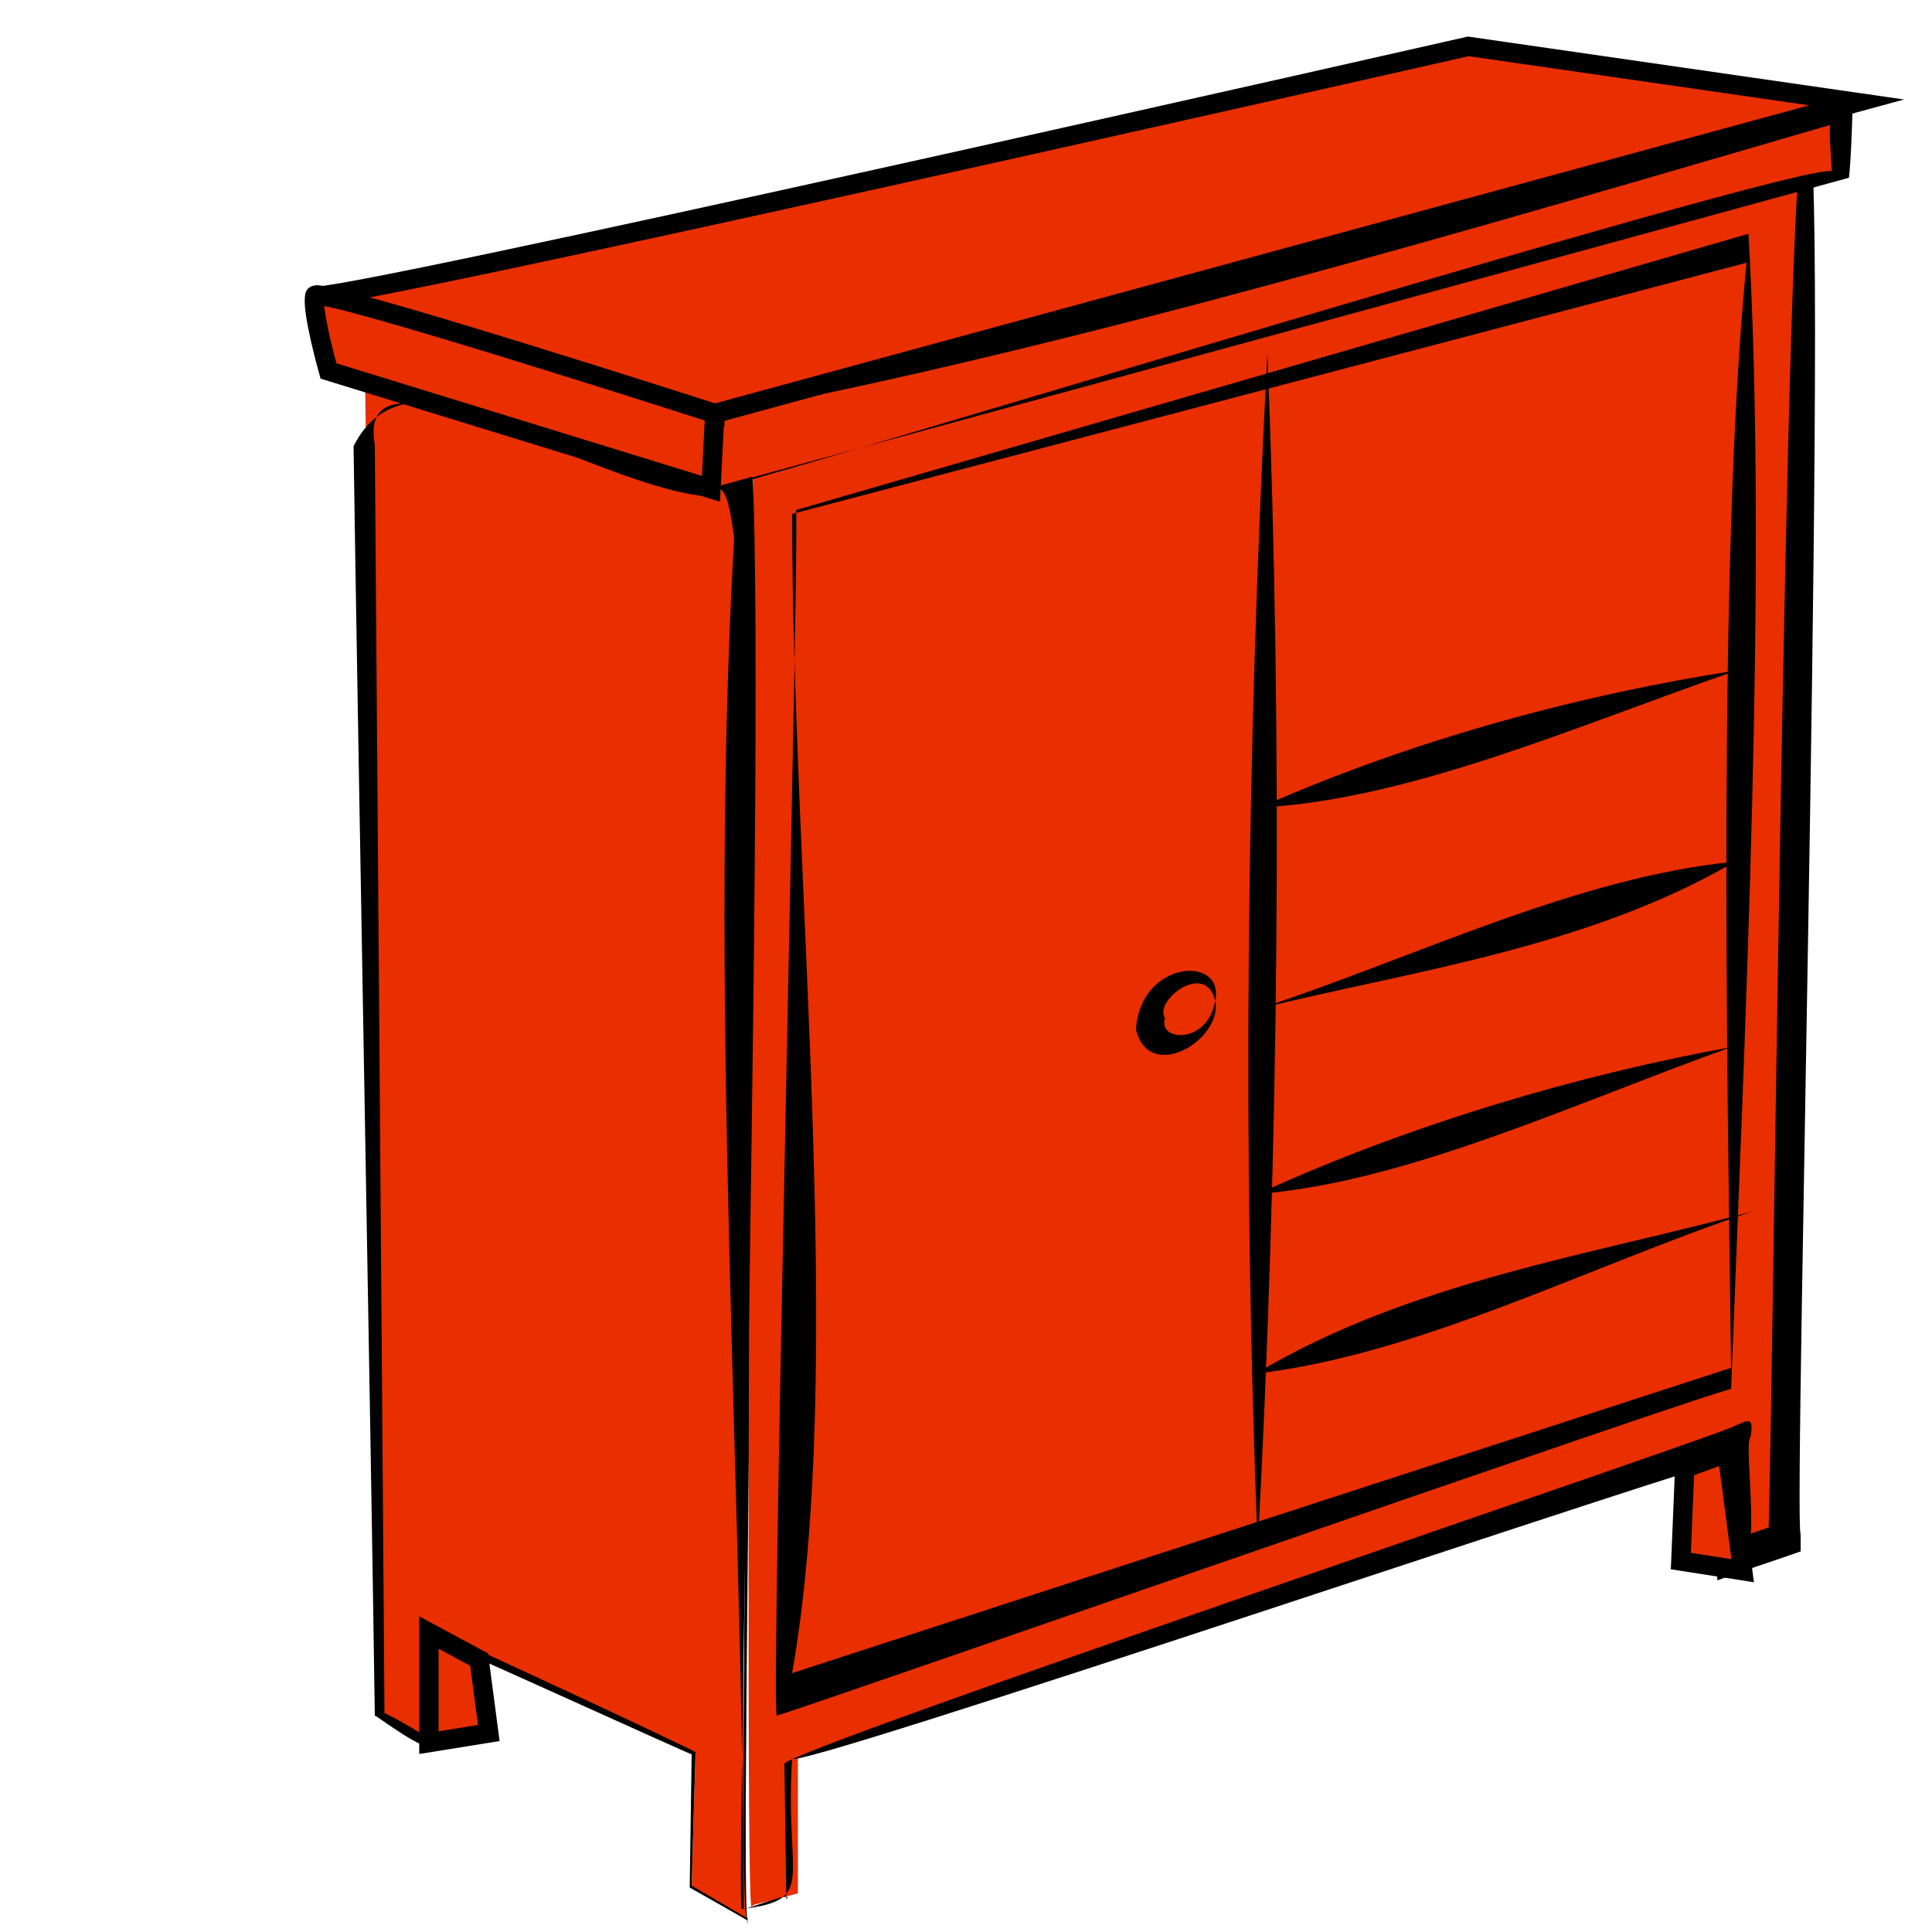 <?xml version="1.0" encoding="UTF-8"?>
<svg id="Layer_1" data-name="Layer 1" xmlns="http://www.w3.org/2000/svg" version="1.1" viewBox="0 0 1 1">
  <defs>
    <style>
      .cls-1, .cls-2 {
        fill: #e92e00;
      }

      .cls-1, .cls-3 {
        stroke-width: 0px;
      }

      .cls-2 {
        stroke: #000;
        stroke-miterlimit: 10;
        stroke-width: .01px;
      }

      .cls-3 {
        fill: #000;
      }
    </style>
  </defs>
  <g>
    <path class="cls-1" d="M.387.994l-.029-.017.002-.069-.137-.063v.058l-.025-.015s-.009-.693-.009-.688.179.055.179.055l.018-.004s-.004.738.001.745Z"/>
    <path class="cls-3" d="M.387.994s-.03-.017-.03-.017c0,0,.001-.069.001-.069.001.001-.137-.062-.137-.061.004-.007.001.057.002.056-.002.005-.028-.015-.029-.015-.002-.145-.009-.517-.011-.657.033-.067.145.035.202.015.013-.009-.003.745.002.748H.387ZM.387.994c-.009.001.015-.8-.018-.737-.054-.001-.186-.087-.175-.027.001.138.004.514.005.657-.006-.004.032.016.022.015.001-.001-.002-.06.002-.059.001 0.0.137.063.137.064,0,0-.002.069-.002.069,0,0,.029.017.029.017H.387Z"/>
  </g>
  <g>
    <g>
      <path class="cls-1" d="M.389.987c-.004.001.001-.773.001-.773L.939.065l-.011.731-.026.009.001-.06-.49.165v.07s-.019.005-.023.006h0Z"/>
      <path class="cls-3" d="M.385.99c-.001-.258-.022-.53 0-.781L.935.061c.013-.008-.007.729-.003.733v.009c-.011.004-.033.011-.043.015-.001-.002.002-.064.001-.069l.008.006c.001-.004-.499.166-.488.155-.004.063.013.073-.025.078h0ZM.385.988c-0.0.001.027-.01.022-.005l-.001-.07c-0-.007.49-.172.492-.175.007-.003.01-.005.008.006-.004.003.008.08-.009.053l.026-.009-.008.012c.002.003.009-.753.019-.729L.385.222c.016-.044-.005.775-.001.766h0Z"/>
    </g>
    <g>
      <polygon class="cls-1" points=".367 .253 .953 .089 .953 .057 .369 .215 .367 .253"/>
      <path class="cls-3" d="M.366.254c-.003.005.608-.184.582-.164.001-.002-.005-.044.005-.027-.192.056-.398.117-.582.152,0,.014-.007.028-.005.039h0ZM.368.253c.004-.015-.005-.028.002-.04.197-.062.393-.115.589-.163-0.0.007-.001.035-.002.042-.003.001-.586.16-.589.161h0Z"/>
    </g>
    <path class="cls-3" d="M.412.264l.493-.143c.01.176-.002.414-.009.598-.013.002-.482.166-.494.169-.003-.009.012-.614.01-.624h0ZM.41.265c0,.191.028.442 0.0.601l.486-.158c-.002-.155-.007-.42.008-.572l-.494.13h0Z"/>
    <path class="cls-3" d="M.656.183c.008.203.006.409-.005.618-.008-.203-.006-.409.005-.618,0,0-.011.209,0,0Z"/>
    <path class="cls-3" d="M.907.627c-.086.029-.172.074-.257.084.08-.048.177-.062.257-.084h0Z"/>
    <path class="cls-3" d="M.896.542c-.081.029-.168.07-.245.076.081-.037.168-.062.245-.076h0Z"/>
    <path class="cls-3" d="M.652.522c.082-.027.164-.068.246-.076-.077.045-.17.057-.246.076h0Z"/>
    <path class="cls-3" d="M.899.347c-.081.028-.169.067-.247.071.081-.036.169-.059.247-.071h0Z"/>
    <g>
      <path class="cls-1" d="M.612.505c.009-.003.017.003.017.013s-.008.021-.017.024-.017-.003-.017-.013.008-.021.017-.024Z"/>
      <path class="cls-3" d="M.629.518c.004.02-.034.043-.041.015.002-.036.046-.039.041-.015,0,0,.005-.024,0,0ZM.629.518c-.005-.021-.032 0-.026.009-.004.012.022.014.026-.009,0,0-.004.022,0,0Z"/>
    </g>
  </g>
  <path class="cls-2" d="M.37.214s-.205-.066-.207-.061c-.002.007.007.039.007.039l.198.061.002-.04Z"/>
  <path class="cls-2" d="M.37.214s-.205-.066-.207-.061c-.002.007.597-.129.597-.129l.201.029L.37.214Z"/>
  <polygon class="cls-2" points=".222 .902 .253 .897 .248 .859 .222 .845 .222 .902"/>
  <polygon class="cls-2" points=".87 .808 .902 .813 .894 .752 .872 .76 .87 .808"/>
</svg>